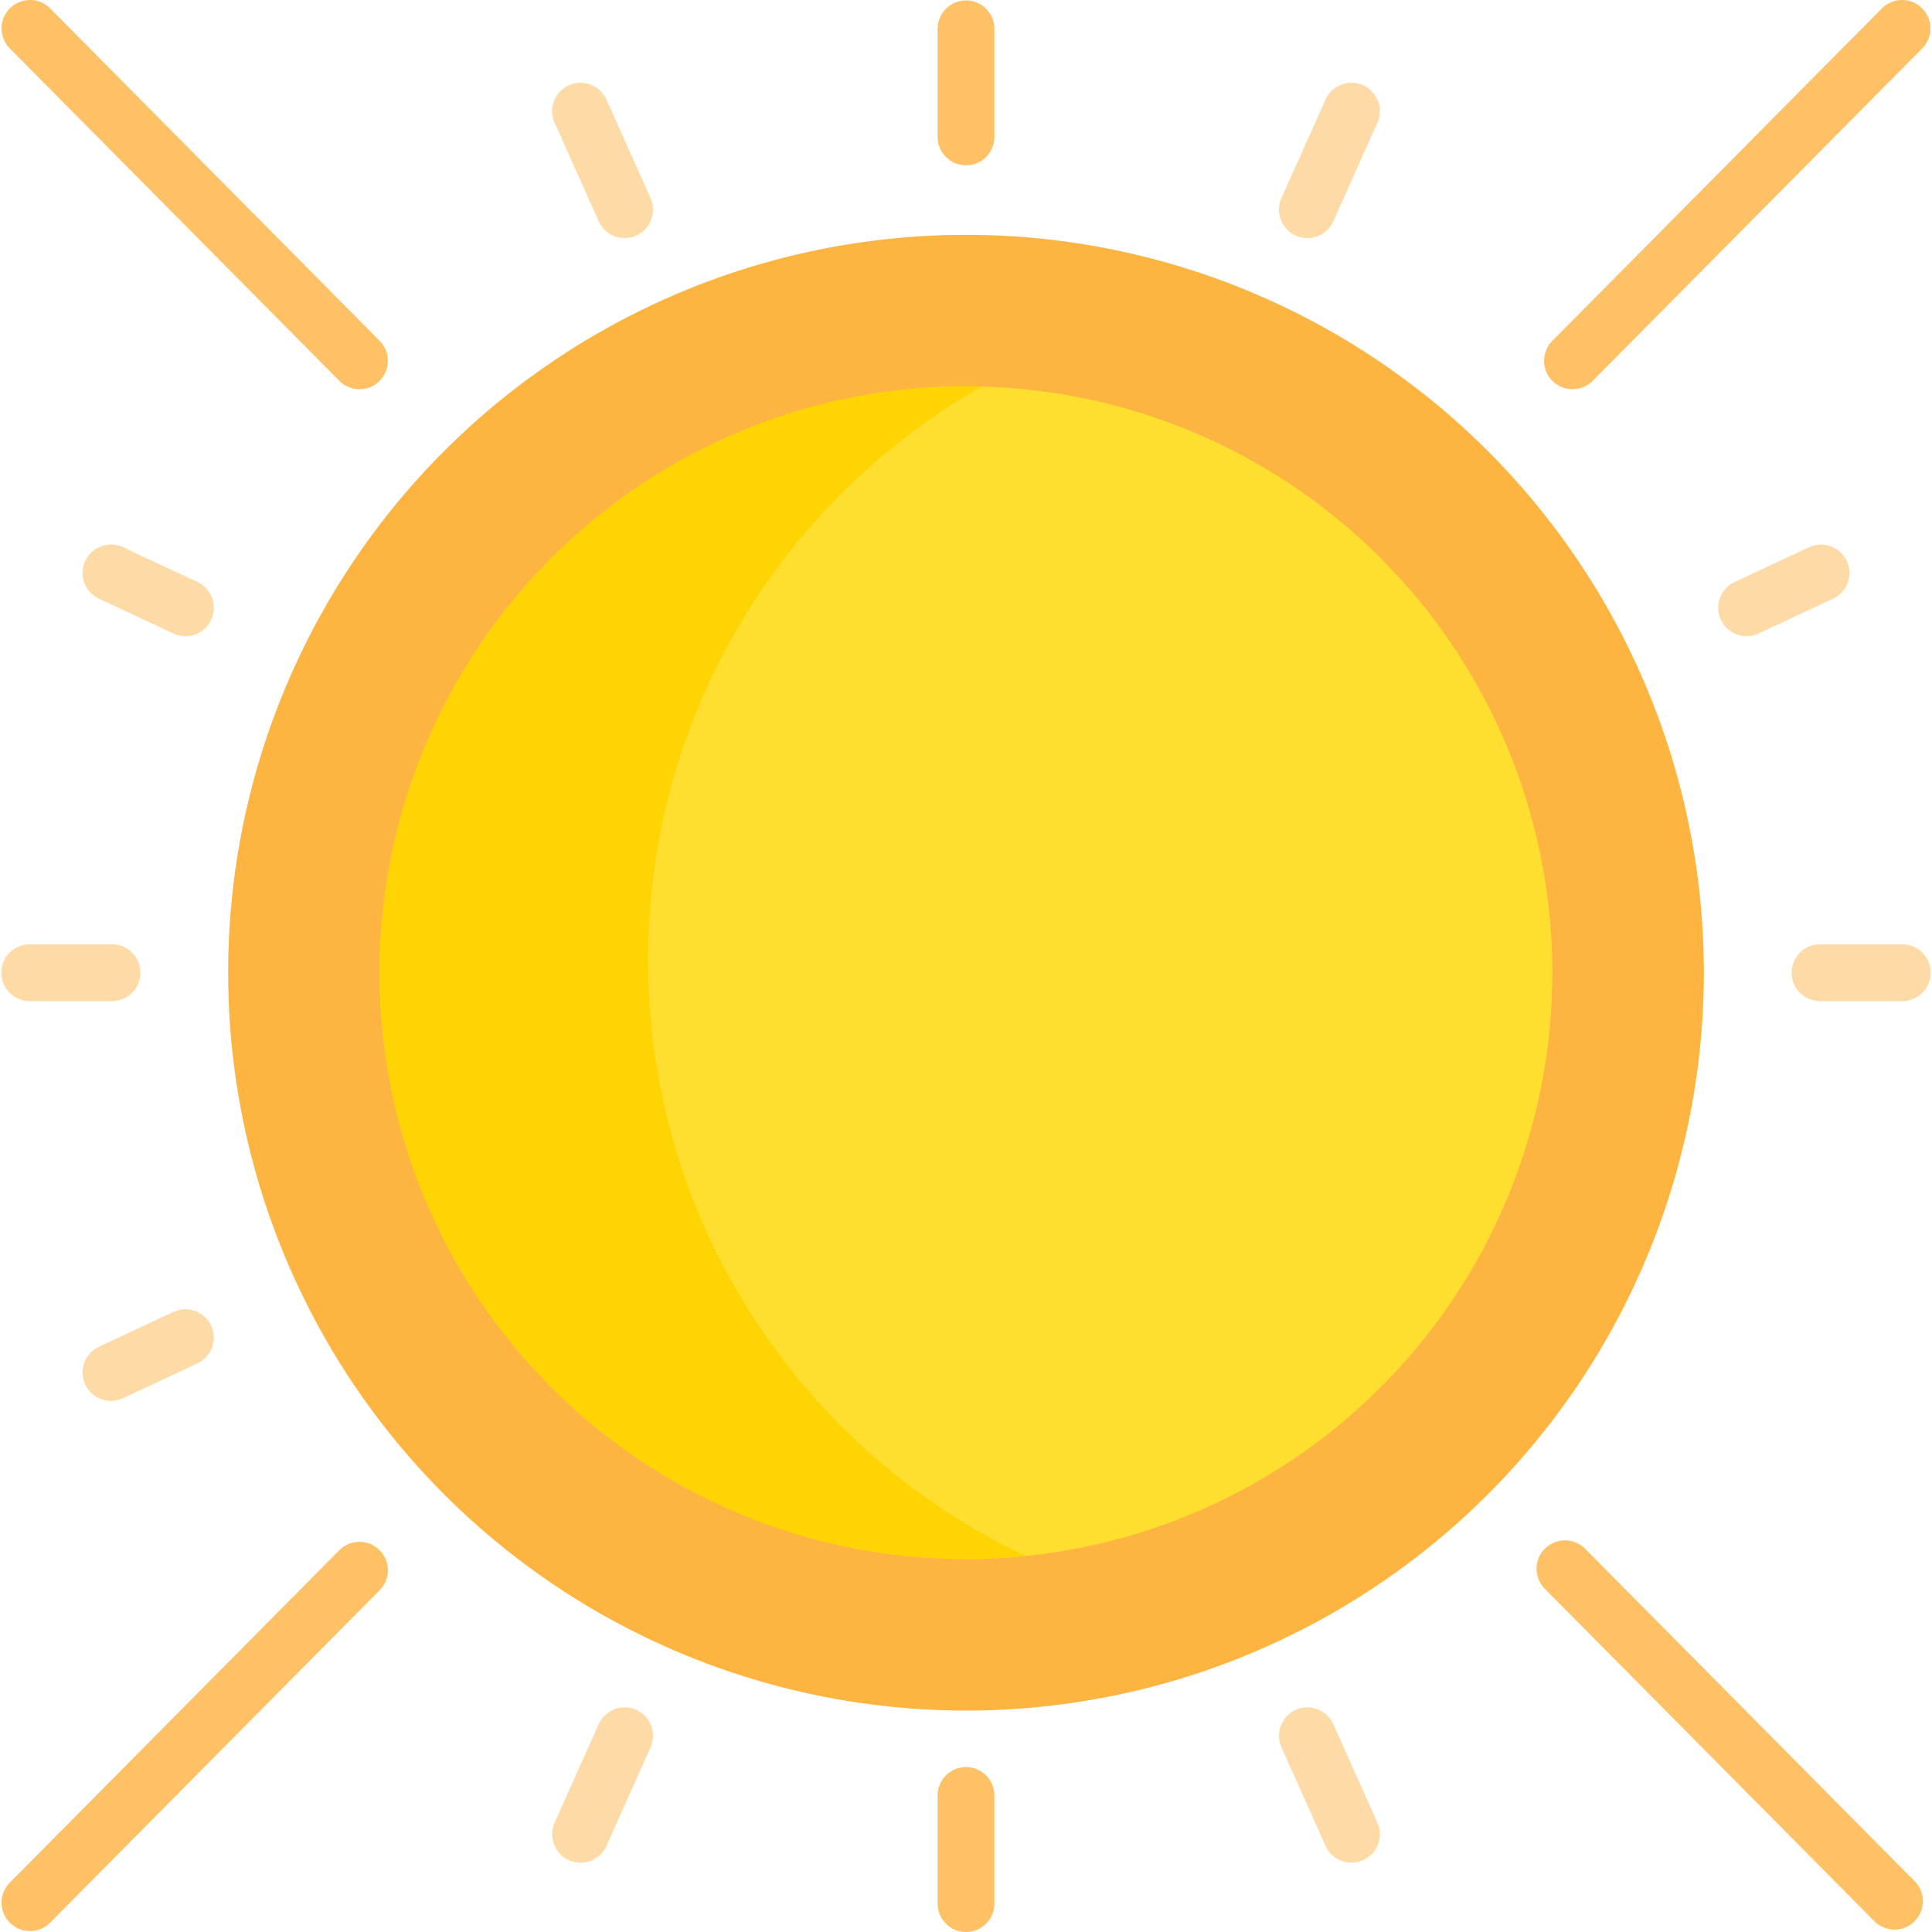 <svg id="Capa_1" enable-background="new 0 0 510.021 510.021" height="512" viewBox="0 0 510.021 510.021" width="512" xmlns="http://www.w3.org/2000/svg"><g><circle cx="255.01" cy="256.78" fill="#fdb441" r="194.786"/><circle cx="255.01" cy="256.78" fill="#fedf30" r="154.787"/><path d="m171.088 253.411c0-64.856 35.478-121.42 88.082-151.361-1.382-.036-2.768-.057-4.159-.057-85.486 0-154.787 69.3-154.787 154.787s69.3 154.787 154.787 154.787c5.301 0 10.541-.268 15.705-.789-58.893-27.899-99.628-87.872-99.628-157.367z" fill="#fed402"/><g><path d="m255.01 43.649c-4.143 0-7.5-3.358-7.5-7.5v-28.536c0-4.142 3.357-7.5 7.5-7.5s7.5 3.358 7.5 7.5v28.536c0 4.142-3.357 7.5-7.5 7.5z" fill="#fec165"/></g><g><path d="m29.569 264.28h-21.726c-4.143 0-7.5-3.358-7.5-7.5s3.357-7.5 7.5-7.5h21.726c4.143 0 7.5 3.358 7.5 7.5s-3.357 7.5-7.5 7.5z" fill="#fedba6"/></g><g><path d="m502.177 264.28h-21.726c-4.143 0-7.5-3.358-7.5-7.5s3.357-7.5 7.5-7.5h21.726c4.143 0 7.5 3.358 7.5 7.5s-3.357 7.5-7.5 7.5z" fill="#fedba6"/></g><g><path d="m164.891 62.845c-2.867 0-5.604-1.653-6.85-4.439l-11.635-26.005c-1.692-3.781.002-8.217 3.783-9.909 3.779-1.689 8.218.003 9.908 3.783l11.635 26.005c1.692 3.781-.002 8.217-3.783 9.909-.993.445-2.034.656-3.058.656z" fill="#fedba6"/></g><g><path d="m48.942 167.942c-1.063 0-2.145-.228-3.172-.708l-19.653-9.188c-3.752-1.754-5.372-6.218-3.617-9.97 1.753-3.753 6.219-5.373 9.971-3.618l19.653 9.188c3.752 1.754 5.372 6.218 3.617 9.97-1.273 2.726-3.978 4.326-6.799 4.326z" fill="#fedba6"/></g><g><path d="m94.899 102.758c-1.931 0-3.86-.741-5.326-2.22l-86.99-87.758c-2.916-2.941-2.896-7.69.046-10.606s7.691-2.895 10.606.047l86.99 87.757c2.916 2.941 2.896 7.69-.046 10.606-1.462 1.449-3.372 2.174-5.28 2.174z" fill="#fec165"/></g><g><path d="m345.13 62.845c-1.024 0-2.064-.211-3.059-.656-3.781-1.692-5.476-6.128-3.783-9.909l11.635-26.005c1.691-3.782 6.133-5.473 9.908-3.783 3.781 1.692 5.476 6.128 3.783 9.909l-11.635 26.005c-1.246 2.787-3.983 4.439-6.849 4.439z" fill="#fedba6"/></g><g><path d="m461.079 167.942c-2.822 0-5.525-1.601-6.799-4.326-1.755-3.752-.135-8.216 3.617-9.97l19.653-9.188c3.753-1.757 8.217-.135 9.971 3.618 1.755 3.752.135 8.216-3.617 9.97l-19.653 9.188c-1.028.481-2.109.708-3.172.708z" fill="#fedba6"/></g><g><path d="m415.122 102.758c-1.908 0-3.817-.724-5.28-2.173-2.941-2.916-2.962-7.665-.046-10.606l86.99-87.757c2.914-2.942 7.663-2.963 10.606-.047 2.941 2.916 2.962 7.665.046 10.606l-86.99 87.757c-1.466 1.479-3.396 2.22-5.326 2.22z" fill="#fec165"/></g><g><path d="m255.01 510.021c-4.143 0-7.5-3.358-7.5-7.5v-28.536c0-4.142 3.357-7.5 7.5-7.5s7.5 3.358 7.5 7.5v28.536c0 4.142-3.357 7.5-7.5 7.5z" fill="#fec165"/></g><g><path d="m153.249 491.723c-1.024 0-2.064-.211-3.059-.656-3.781-1.692-5.476-6.128-3.783-9.909l11.635-26.005c1.691-3.782 6.133-5.472 9.908-3.783 3.781 1.692 5.476 6.128 3.783 9.909l-11.635 26.005c-1.246 2.786-3.983 4.439-6.849 4.439z" fill="#fedba6"/></g><g><path d="m29.299 369.81c-2.822 0-5.525-1.601-6.799-4.326-1.755-3.752-.135-8.216 3.617-9.97l19.653-9.188c3.753-1.756 8.217-.135 9.971 3.618 1.755 3.752.135 8.216-3.617 9.97l-19.653 9.188c-1.028.481-2.109.708-3.172.708z" fill="#fedba6"/></g><g><path d="m7.909 509.774c-1.908 0-3.817-.724-5.28-2.173-2.941-2.916-2.962-7.665-.046-10.606l86.99-87.757c2.915-2.942 7.664-2.963 10.606-.047 2.941 2.916 2.962 7.665.046 10.606l-86.99 87.757c-1.466 1.479-3.395 2.22-5.326 2.22z" fill="#fec165"/></g><g><path d="m356.772 491.723c-2.867 0-5.604-1.653-6.85-4.439l-11.635-26.005c-1.692-3.781.002-8.217 3.783-9.909 3.781-1.691 8.218.003 9.908 3.783l11.635 26.005c1.692 3.781-.002 8.217-3.783 9.909-.993.445-2.034.656-3.058.656z" fill="#fedba6"/></g><g><path d="m500.119 509.389c-1.931 0-3.86-.741-5.326-2.22l-86.99-87.757c-2.916-2.941-2.896-7.69.046-10.606 2.943-2.916 7.691-2.895 10.606.047l86.99 87.757c2.916 2.941 2.896 7.69-.046 10.606-1.462 1.449-3.372 2.173-5.28 2.173z" fill="#fec165"/></g></g></svg>